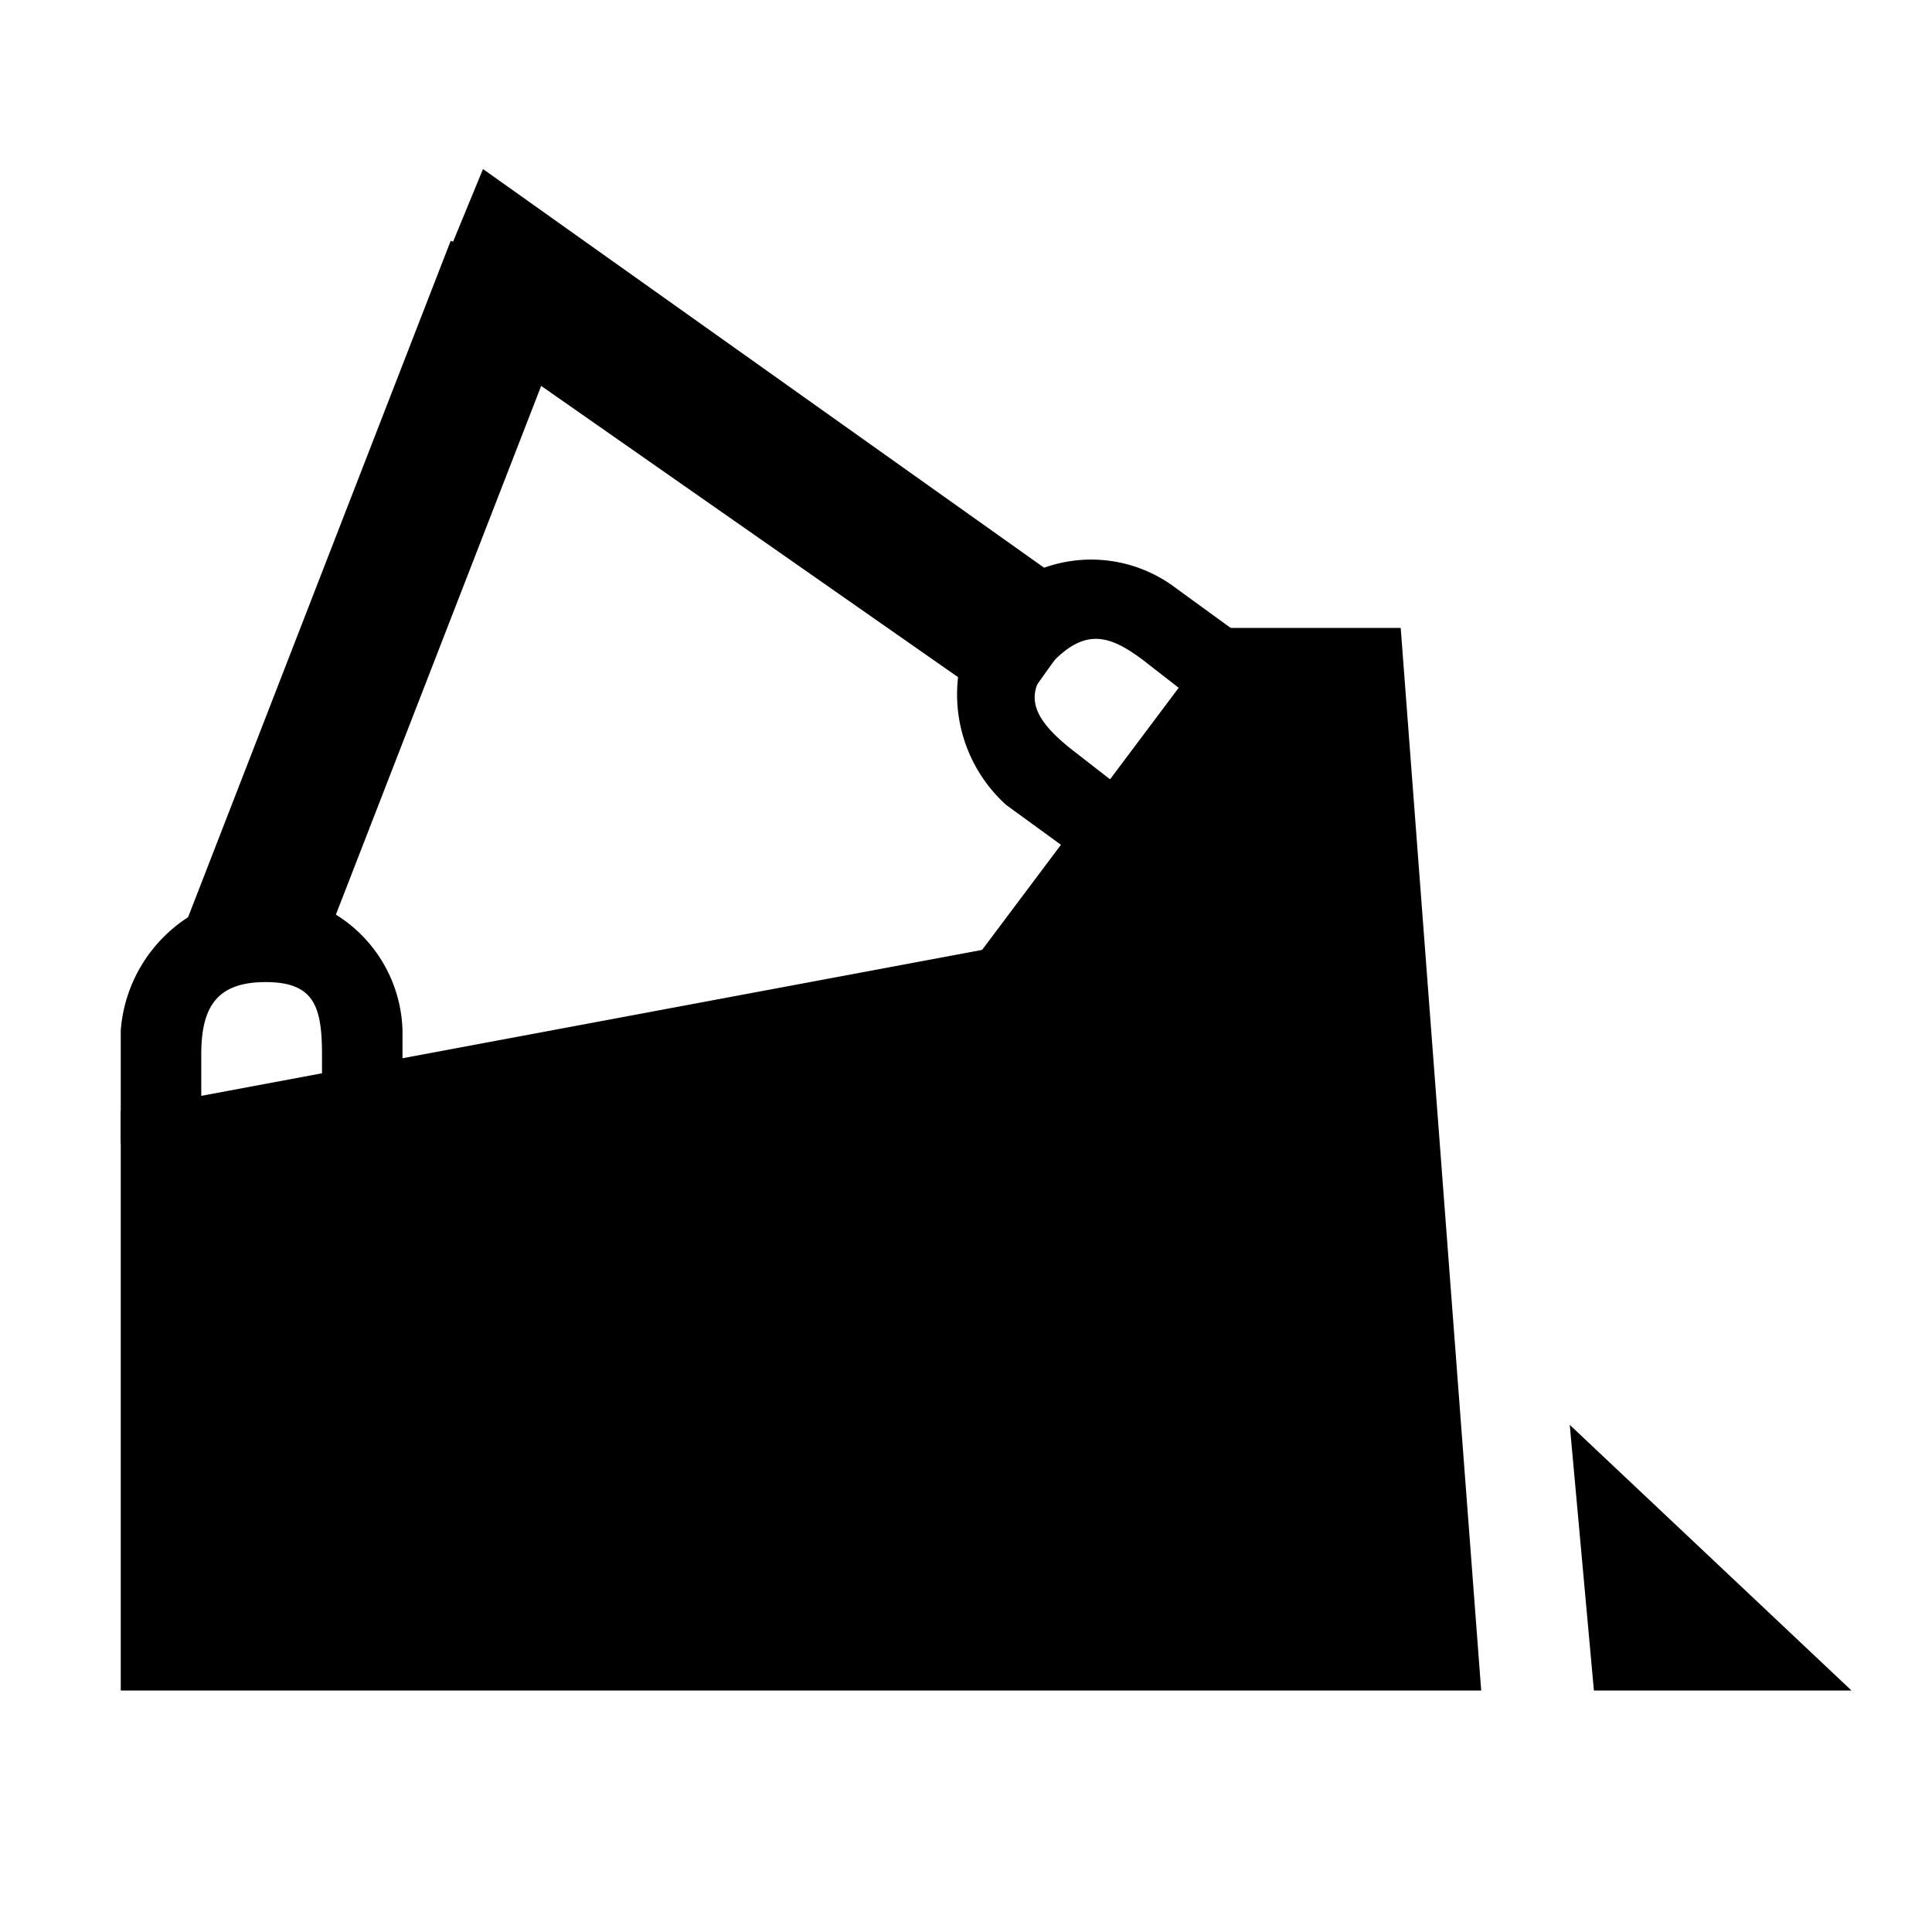 <svg id="Dragline" xmlns="http://www.w3.org/2000/svg" width="24" height="24" viewBox="0 0 24 24">
  <title>baseline-dragline_normal-24px</title>
  <g>
    <path d="M1.5,13.8V21H18.4l-1-13.2H15.2l-3,4Z"/>
    <polygon points="19.8 21 23 21 19.5 17.7 19.8 21"/>
    <path d="M1.5,12.8v1.4h1V13.1c0-.6.2-.9.8-.9s.7.3.7.9v1.1H5V12.8a1.75,1.75,0,0,0-1.7-1.7A1.84,1.84,0,0,0,1.5,12.8Z"/>
    <path d="M12.5,10l1.1.8.6-.8-.9-.7c-.5-.4-.6-.7-.2-1.1s.7-.3,1.1,0l.9.7.6-.8-1.1-.8a1.74,1.74,0,0,0-2.4.3A1.85,1.85,0,0,0,12.5,10Z"/>
    <rect x="0.19" y="6.69" width="9.1" height="1.7" transform="translate(-4 9.23) rotate(-68.78)"/>
    <polygon points="6 2.1 5.3 3.8 12.6 8.9 13.6 7.5 6 2.1"/>
  </g>
  <path d="M0,0H24V24H0Z" style="fill: none"/>
</svg>
